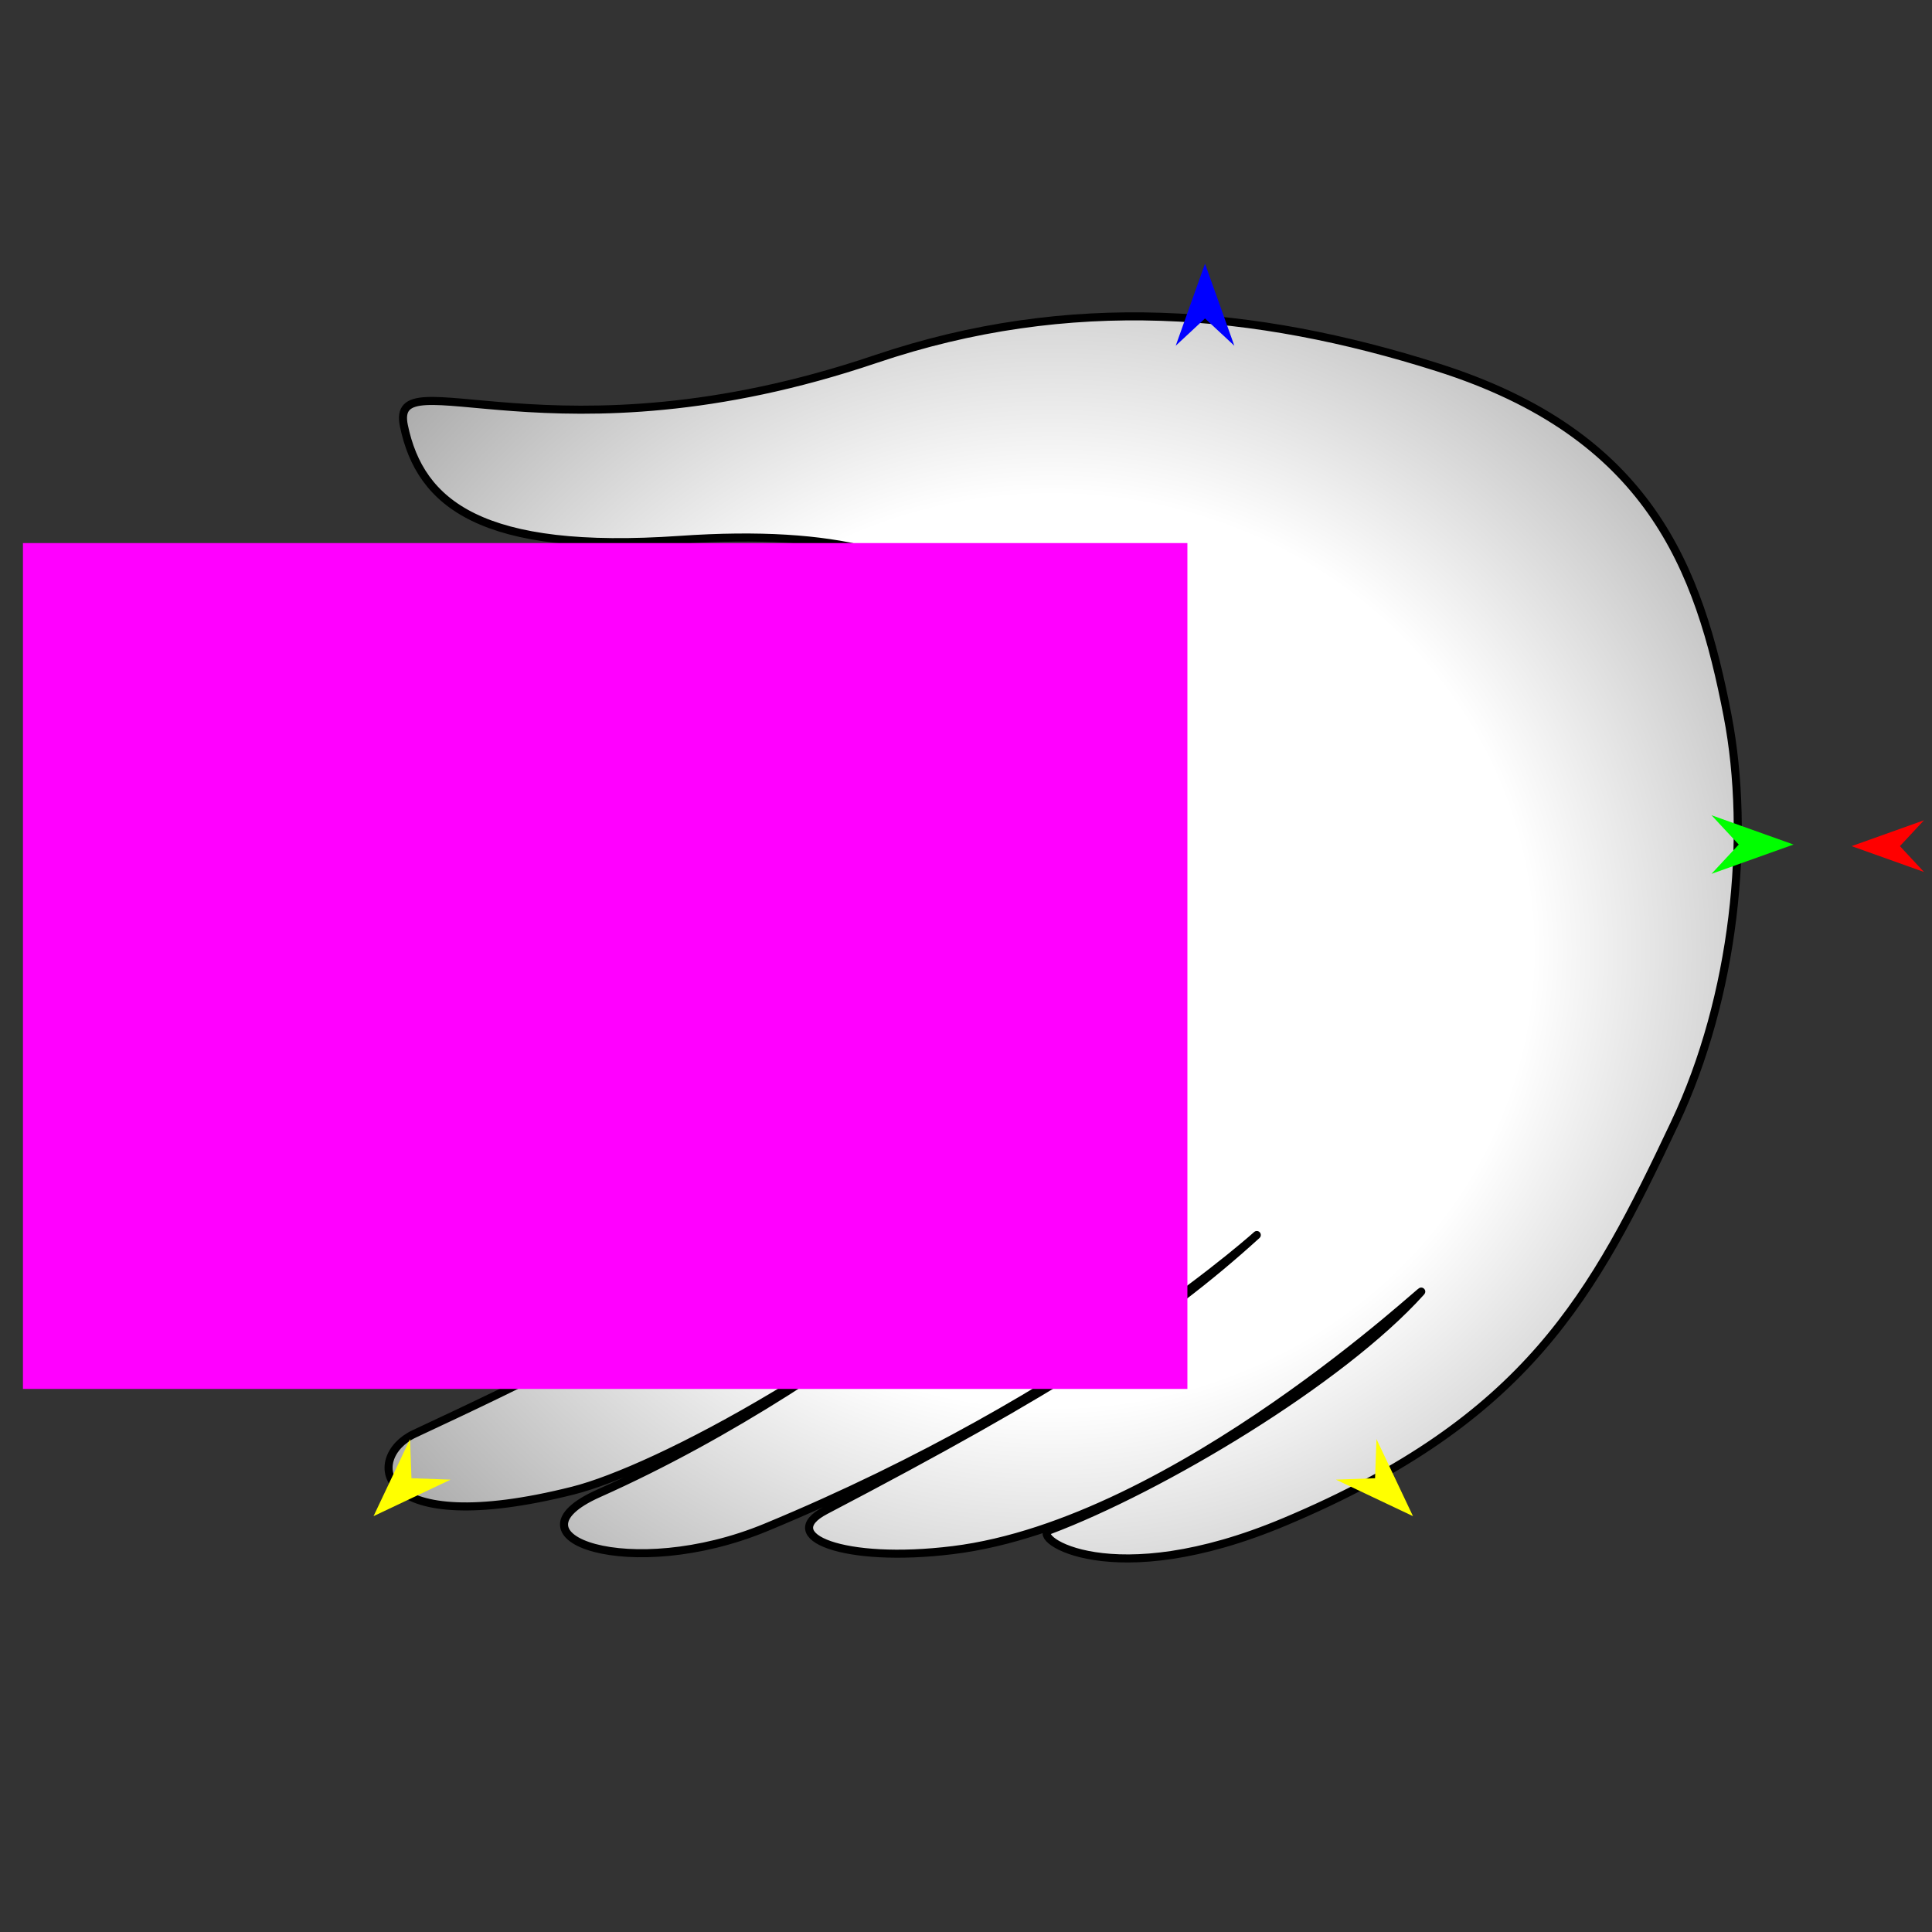 <?xml version="1.0" encoding="utf-8"?>
<!-- Generator: Moho 13.5.1 build 20210623 -->
<!DOCTYPE svg PUBLIC "-//W3C//DTD SVG 1.1//EN" "http://www.w3.org/Graphics/SVG/1.1/DTD/svg11.dtd">
<svg version="1.1" id="Frame_0" xmlns="http://www.w3.org/2000/svg" xmlns:xlink="http://www.w3.org/1999/xlink" width="720px" height="720px">
<rect width="100%" height="100%" fill="#333333" stroke="none"/>
<g id="hand_claddagh">
<g id="hand_claddagh">
<radialGradient id="23B4A8DF-3DAD-4703-8615-1FB6FFF771E1_0" cx="49.58%" cy="50.54%" r="120.96%">
<stop offset="29.02%" style="stop-color:rgb(255,255,255);stop-opacity:1.00" />
<stop offset="100.00%" style="stop-color:rgb(0,0,0);stop-opacity:1.00" />
</radialGradient>
<path fill="url(#23B4A8DF-3DAD-4703-8615-1FB6FFF771E1_0)" fill-rule="evenodd" stroke="#000000" stroke-width="3" stroke-linejoin="round" d="M 535.877 136.931 C 467.682 115.269 398.732 109.308 326.291 133.823 C 205.955 174.546 145.068 132.509 150.520 158.676 C 156.578 187.756 179.388 206.328 253.420 201.198 C 372.521 192.945 376.955 244.152 382.634 288.144 C 386.167 315.507 373.712 356.950 366.783 367.397 C 303.345 463.044 239.802 494.446 154.386 534.356 C 135.727 543.074 138.907 574.285 213.562 555.490 C 243.870 547.860 324.516 506.247 396.371 439.252 C 401.263 434.692 322.313 512.274 223.072 556.547 C 186.258 572.970 235.062 590.055 285.417 569.227 C 403.506 520.383 472.029 456.934 468.228 460.387 C 432.800 492.564 393.889 517.729 307.608 562.887 C 289.342 572.448 314.218 582.745 355.160 577.681 C 438.405 567.385 533.935 476.611 529.516 481.521 C 499.571 514.791 432.566 554.688 391.088 570.284 C 383.922 572.979 414.060 594.335 478.794 567.114 C 569.519 528.964 593.819 482.704 624.134 418.563 C 646.472 371.300 652.504 311.804 643.809 266.693 C 633.159 211.434 614.579 161.930 535.877 136.931 Z"/>
</g>
<g id="specs_2">
<path fill="#ff00ff" fill-rule="evenodd" stroke="none" d="M 8.552 517.621 C 8.596 517.621 442.463 517.621 442.507 517.621 C 442.507 517.590 442.507 202.410 442.507 202.379 C 442.463 202.379 8.596 202.379 8.552 202.379 C 8.552 202.410 8.552 517.590 8.552 517.621 Z"/>
<path fill="#ff0000" fill-rule="evenodd" stroke="none" d="M 690.042 315.327 C 690.044 315.326 717.003 305.698 717.005 305.697 C 717.004 305.698 708.046 315.326 708.045 315.327 C 708.046 315.328 717.004 324.955 717.005 324.956 C 717.003 324.955 690.044 315.328 690.042 315.327 Z"/>
<path fill="#0000ff" fill-rule="evenodd" stroke="none" d="M 449.078 98.259 C 449.079 98.262 459.997 128.835 459.999 128.838 C 459.997 128.837 449.079 118.678 449.078 118.677 C 449.077 118.678 438.158 128.837 438.157 128.838 C 438.158 128.835 449.077 98.262 449.078 98.259 Z"/>
<path fill="#00ff00" fill-rule="evenodd" stroke="none" d="M 668.401 314.735 C 668.398 314.736 637.825 325.655 637.822 325.656 C 637.823 325.655 647.982 314.736 647.982 314.735 C 647.982 314.734 637.823 303.816 637.822 303.814 C 637.825 303.816 668.398 314.734 668.401 314.735 Z"/>
<path fill="#ffff00" fill-rule="evenodd" stroke="none" d="M 526.578 565.028 C 526.575 565.026 497.850 551.419 497.847 551.418 C 497.849 551.418 512.441 550.892 512.442 550.892 C 512.442 550.890 512.968 536.298 512.968 536.297 C 512.970 536.300 526.577 565.025 526.578 565.028 Z"/>
<path fill="#ffff00" fill-rule="evenodd" stroke="none" d="M 139.203 565.028 C 139.206 565.026 167.931 551.419 167.934 551.418 C 167.932 551.418 153.340 550.892 153.339 550.892 C 153.339 550.890 152.813 536.299 152.813 536.297 C 152.812 536.300 139.204 565.025 139.203 565.028 Z"/>
</g>
</g>
</svg>
